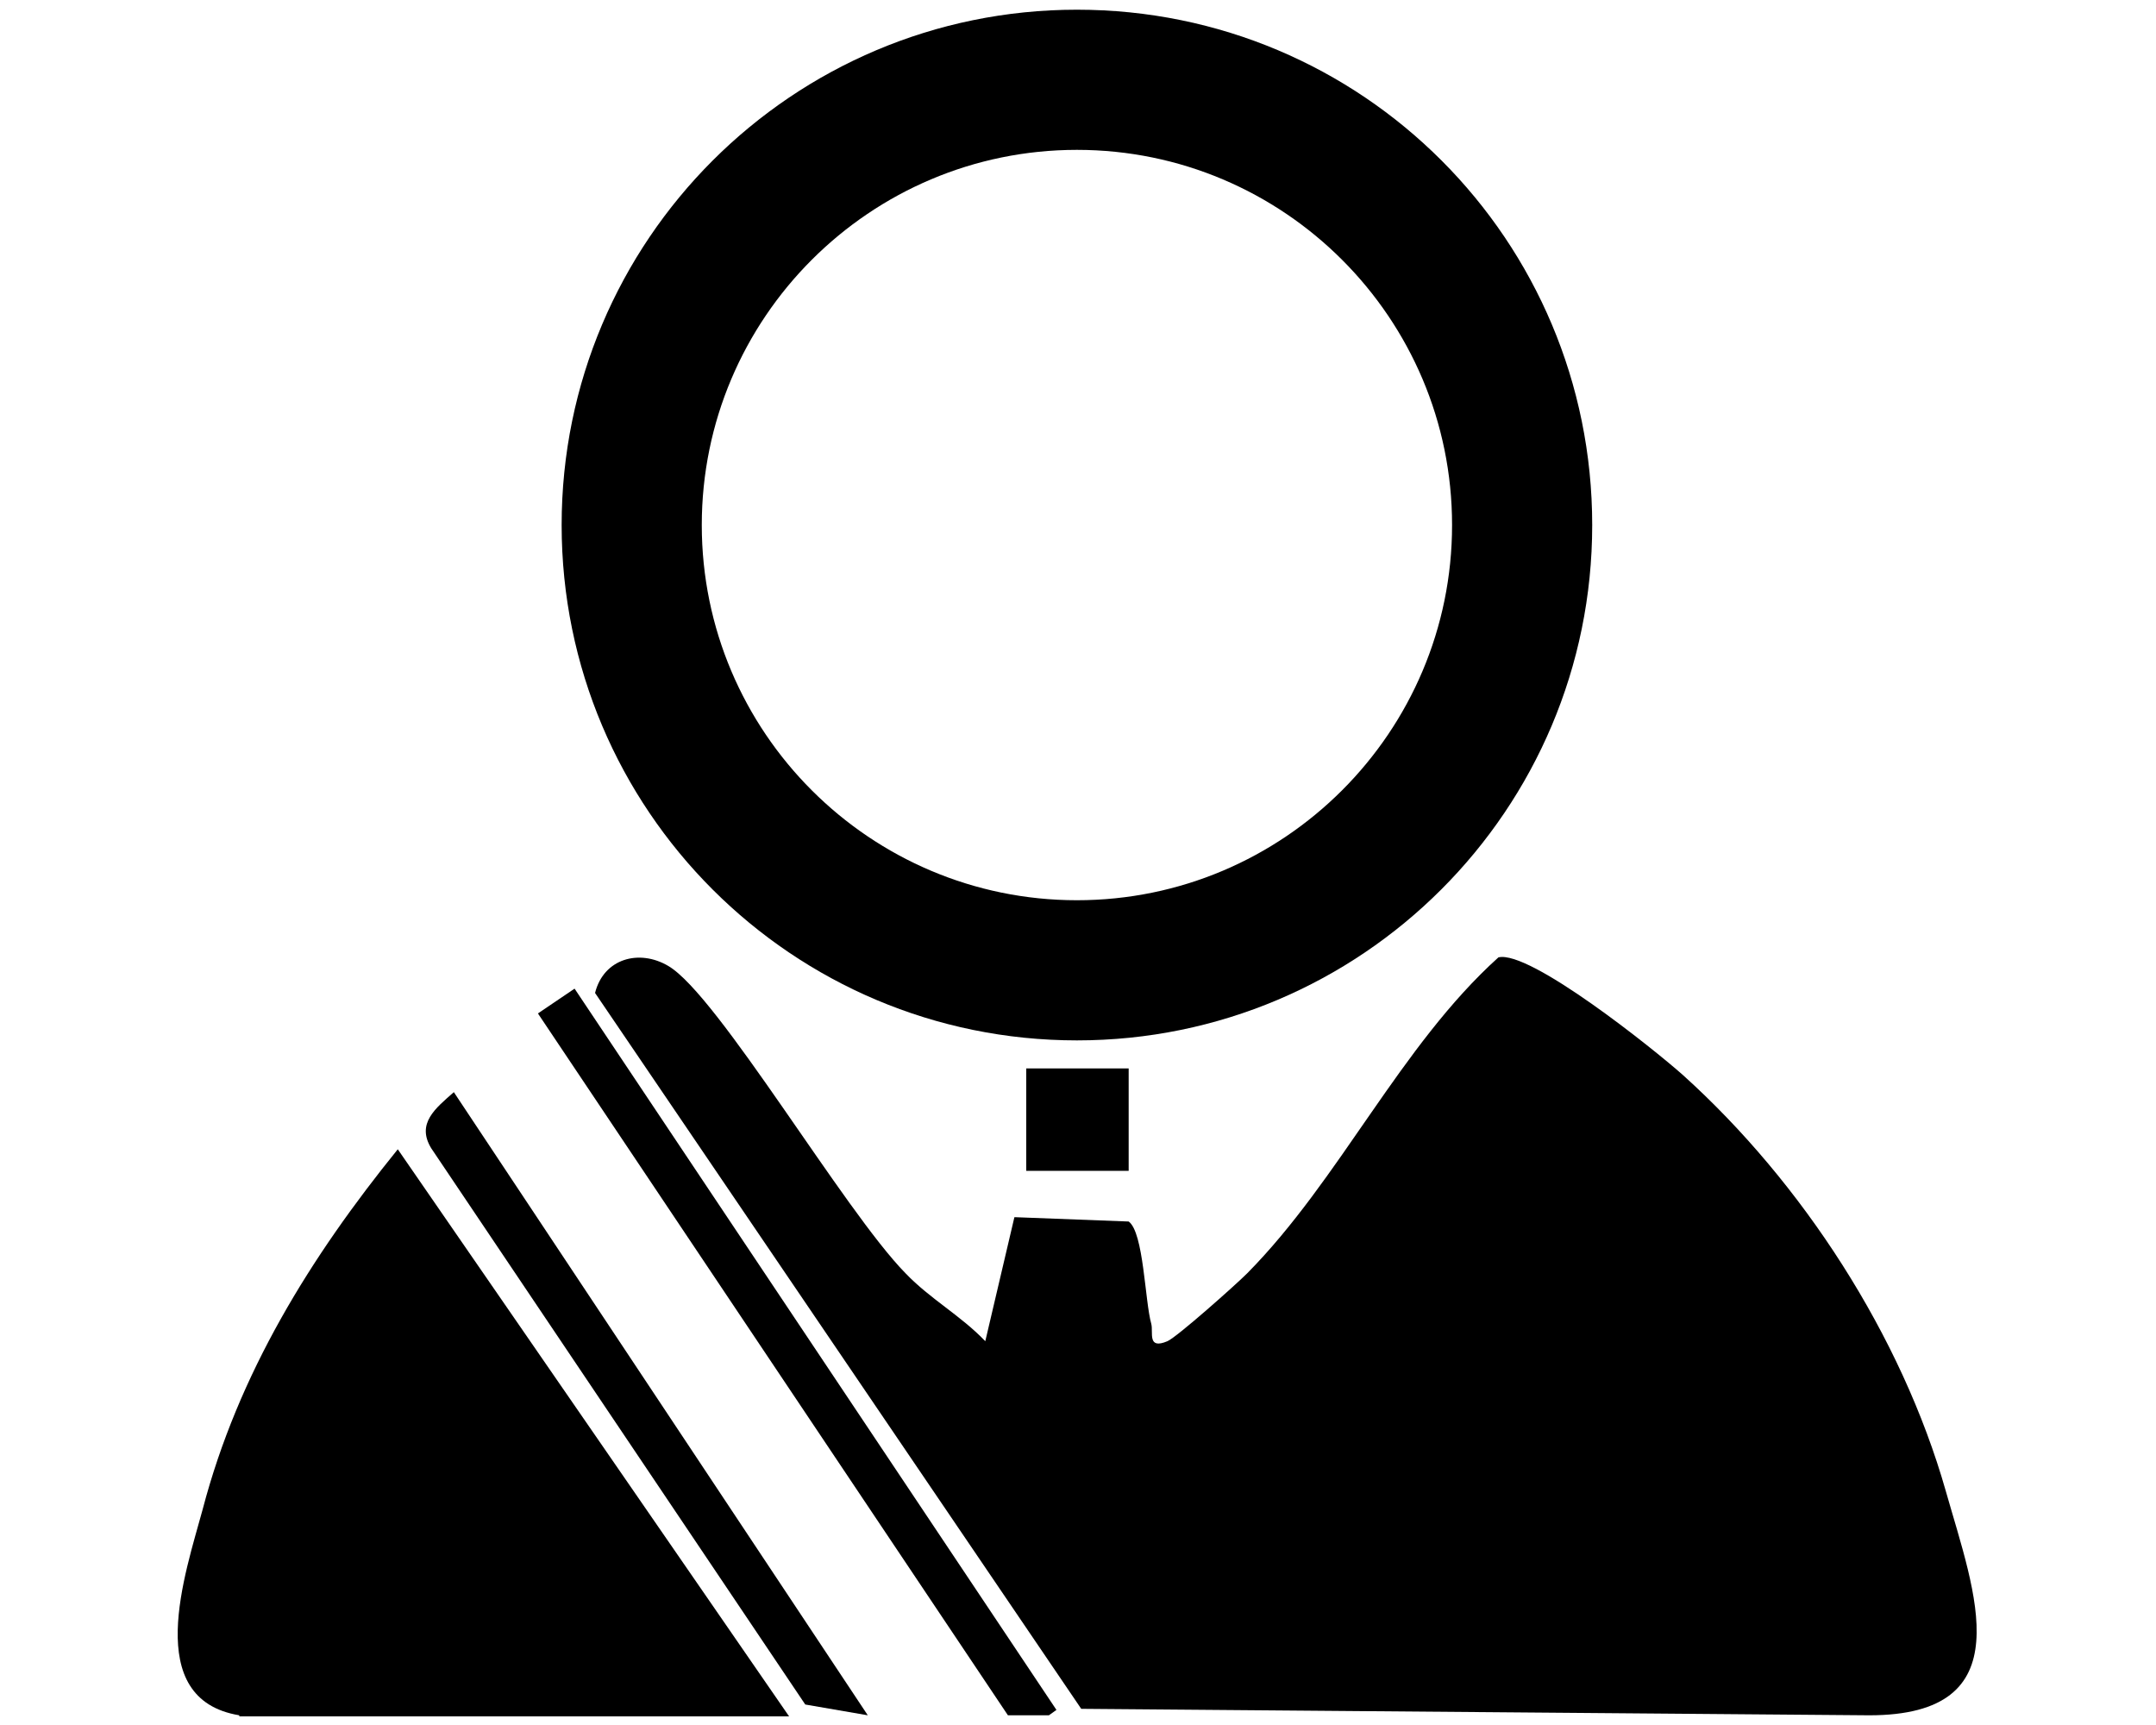 <?xml version="1.0" encoding="UTF-8"?>
<svg id="Layer_1" xmlns="http://www.w3.org/2000/svg" version="1.1" viewBox="0 0 20 16">
  <!-- Generator: Adobe Illustrator 29.6.1, SVG Export Plug-In . SVG Version: 2.1.1 Build 9)  -->
  <path d="M9.99,1.39c1.92,0,3.48,1.56,3.48,3.48s-1.56,3.48-3.48,3.48-3.48-1.56-3.48-3.48,1.56-3.48,3.48-3.48M9.99.09C7.35.09,5.21,2.23,5.21,4.87s2.14,4.78,4.78,4.78,4.78-2.14,4.78-4.78S12.64.09,9.99.09h0Z"/>
  <path d="M9.42,11.29l1.05.04c.14.1.15.74.21.95.02.08-.04.24.15.16.09-.04.63-.52.74-.63.86-.87,1.42-2.11,2.33-2.93.29-.07,1.44.85,1.71,1.09,1.11,1,2.03,2.42,2.44,3.86.27.95.72,2.08-.71,2.08l-7.31-.06-4.51-6.64c.08-.32.41-.41.68-.25.46.27,1.63,2.27,2.2,2.85.23.24.51.39.74.63l.27-1.15Z"/>
  <path d="M2.22,15.91c-.91-.15-.5-1.32-.34-1.91.33-1.26,1-2.34,1.81-3.34l3.63,5.26H2.22Z"/>
  <path d="M8.05,15.91l-.58-.1-3.47-5.16c-.14-.23.04-.37.21-.52l3.84,5.78Z"/>
  <rect x="9.52" y="9.91" width=".95" height=".95"/>
  <polygon points="9.73 15.91 9.8 15.86 5.33 9.17 4.99 9.4 9.35 15.91 9.73 15.91"/>
</svg>